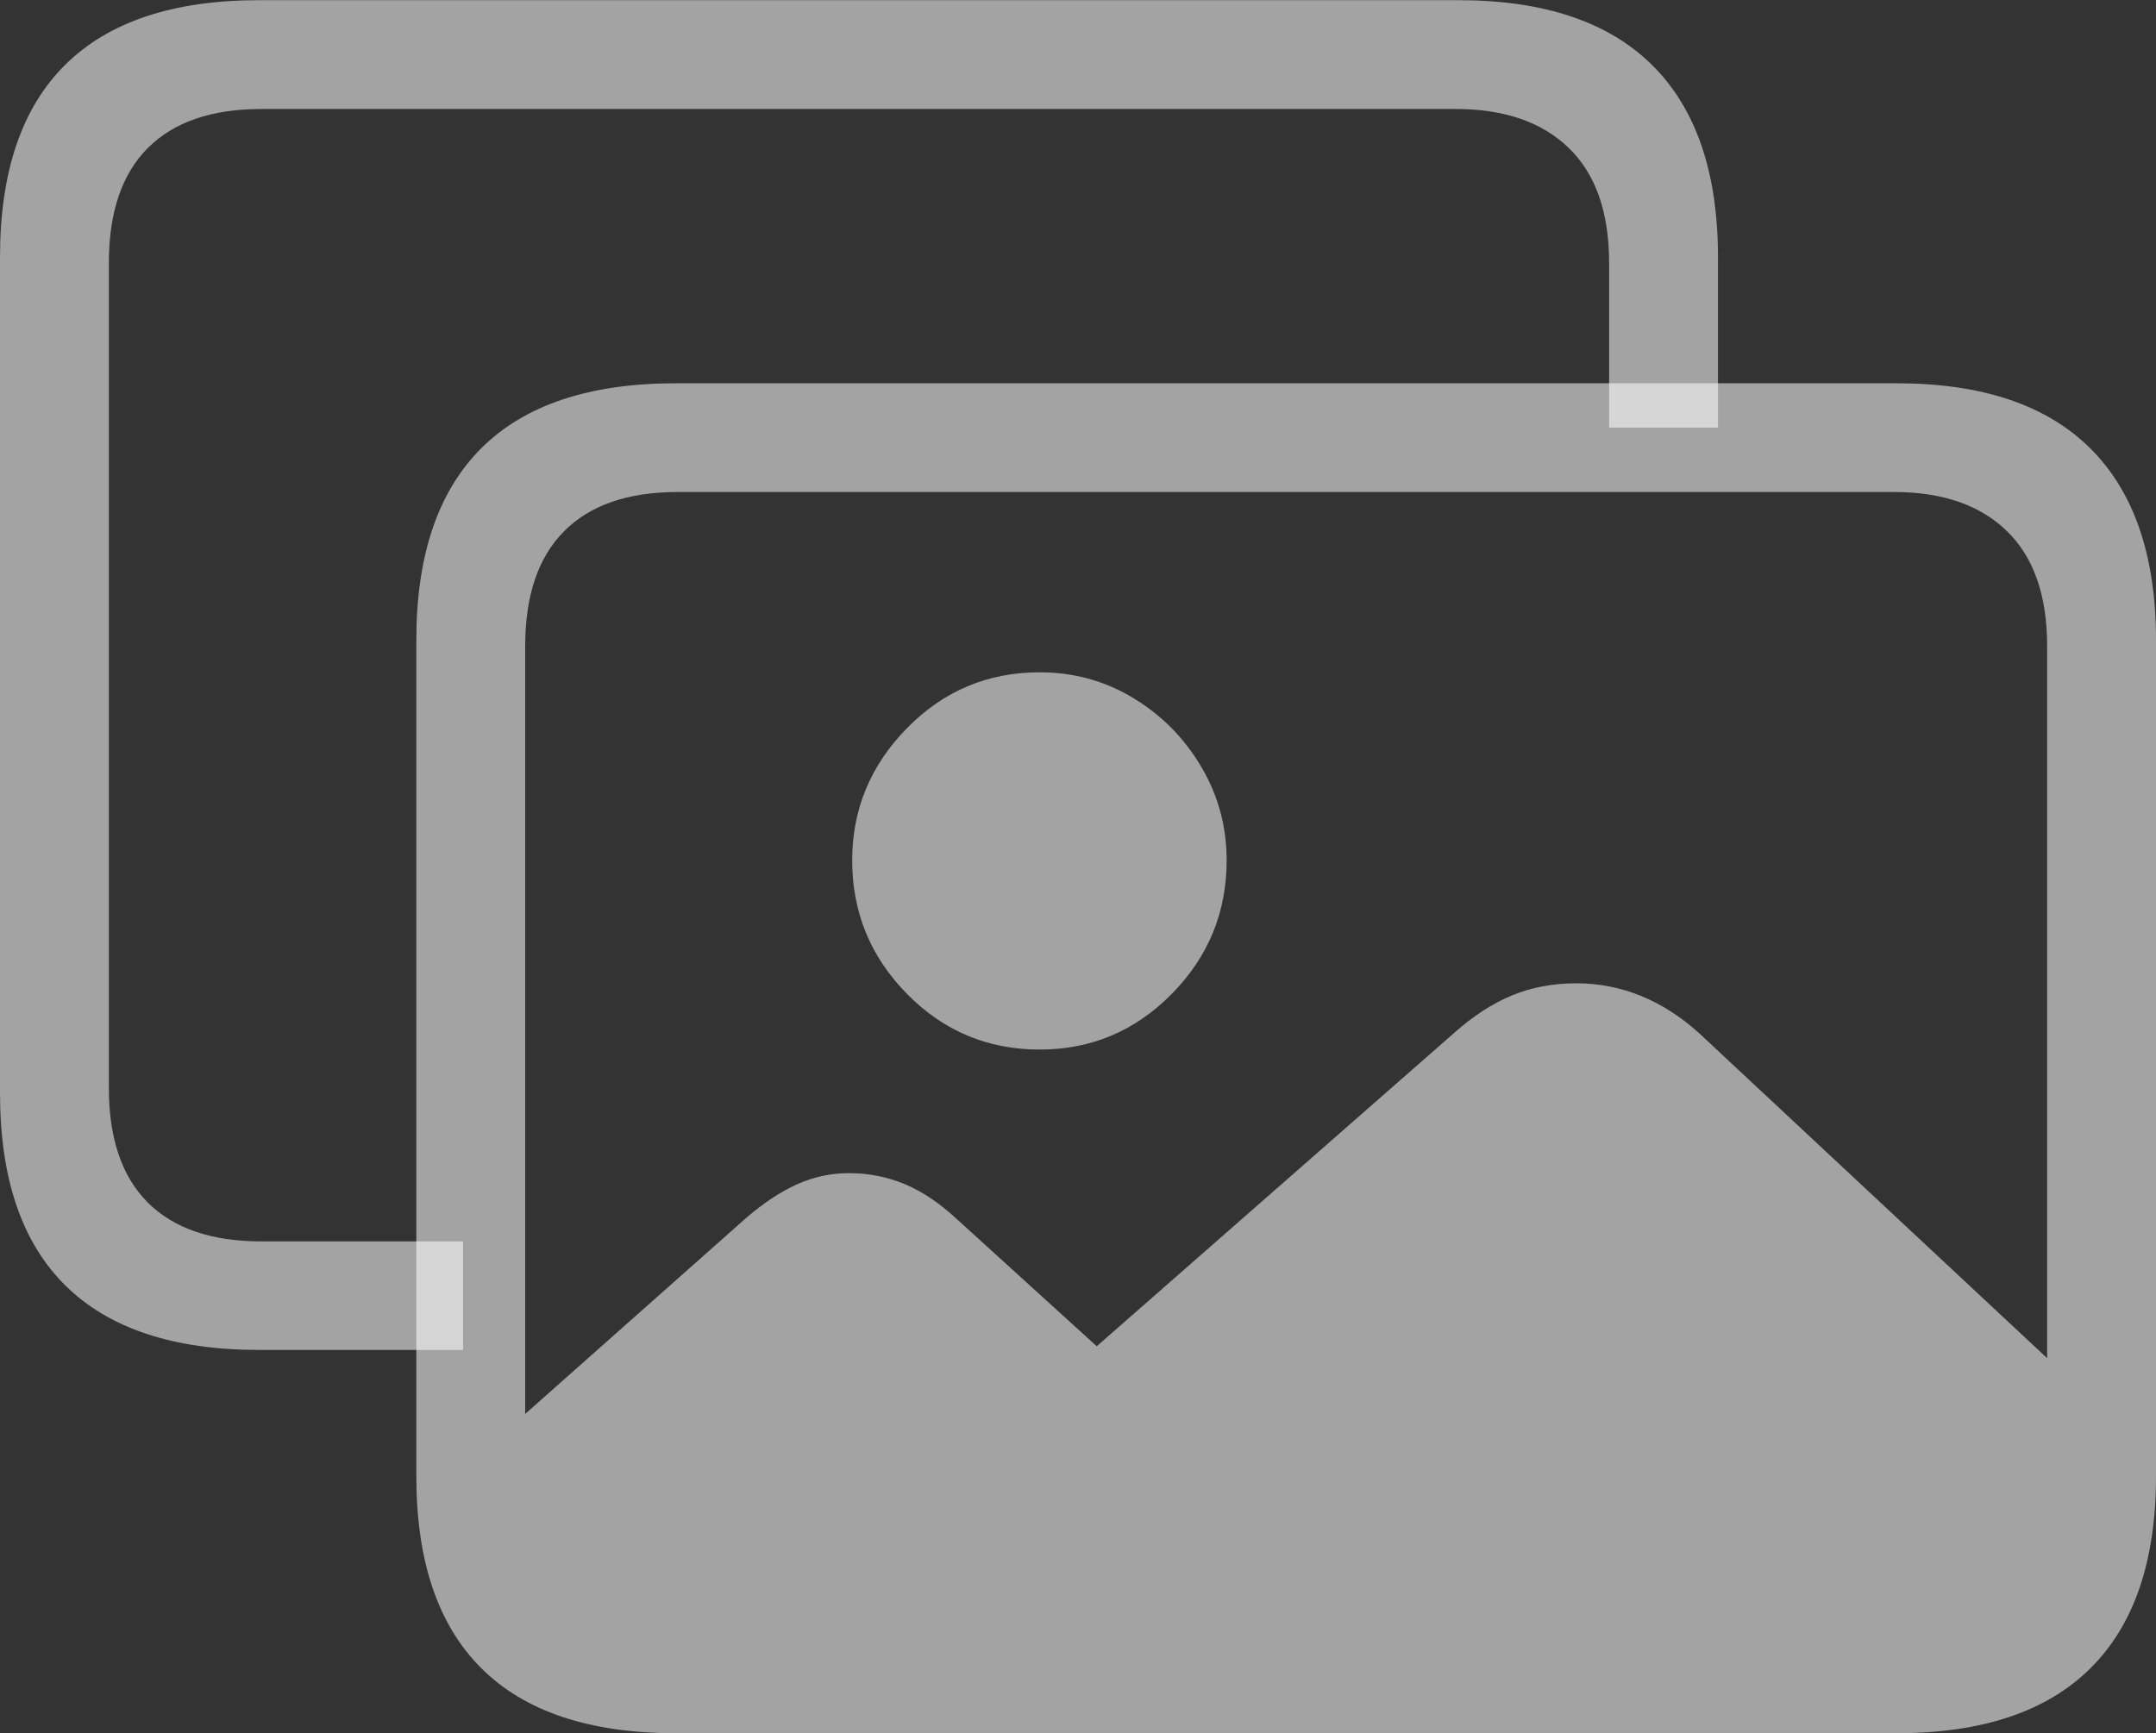 <svg width="23.946" height="19.255">
       <rect width="100%" height="100%" fill="#333333" stroke="none"/>
       <g>
              <rect height="19.255" opacity="0" width="23.946" x="0" y="0" />
              <path d="M2.879 14.997L5.143 14.997L5.143 13.791L2.901 13.791Q2.075 13.791 1.642 13.36Q1.209 12.928 1.209 12.085L1.209 2.924Q1.209 2.077 1.642 1.644Q2.075 1.211 2.901 1.211L16.17 1.211Q16.977 1.211 17.424 1.644Q17.872 2.077 17.872 2.924L17.872 4.75L19.081 4.75L19.081 2.857Q19.081 1.45 18.353 0.726Q17.625 0.002 16.199 0.002L2.879 0.002Q1.448 0.002 0.724 0.72Q0 1.437 0 2.857L0 12.142Q0 13.562 0.724 14.279Q1.448 14.997 2.879 14.997Z"
                     fill="rgba(255,255,255,0.55)" />
              <path d="M7.502 18.807L20.924 18.807Q22.13 18.807 22.747 18.202Q23.364 17.596 23.364 16.39L23.364 15.674L18.878 11.484Q18.577 11.209 18.231 11.066Q17.884 10.924 17.509 10.924Q17.119 10.924 16.794 11.058Q16.469 11.192 16.151 11.475L12.181 14.956L10.63 13.546Q10.344 13.279 10.051 13.156Q9.758 13.033 9.43 13.033Q9.126 13.033 8.85 13.158Q8.575 13.283 8.289 13.529L5.061 16.393Q5.061 17.596 5.678 18.202Q6.295 18.807 7.502 18.807ZM11.548 11.66Q12.404 11.66 13.014 11.042Q13.624 10.423 13.624 9.558Q13.624 8.995 13.342 8.519Q13.061 8.042 12.589 7.756Q12.117 7.469 11.548 7.469Q10.682 7.469 10.074 8.089Q9.465 8.709 9.465 9.558Q9.465 10.423 10.074 11.042Q10.682 11.66 11.548 11.66ZM7.506 19.255L21.064 19.255Q22.491 19.255 23.218 18.533Q23.946 17.811 23.946 16.4L23.946 7.112Q23.946 5.708 23.218 4.983Q22.491 4.258 21.064 4.258L7.506 4.258Q6.073 4.258 5.349 4.976Q4.624 5.696 4.624 7.112L4.624 16.4Q4.624 17.817 5.349 18.536Q6.073 19.255 7.506 19.255ZM7.526 18.046Q6.699 18.046 6.266 17.616Q5.833 17.186 5.833 16.34L5.833 7.179Q5.833 6.335 6.266 5.901Q6.699 5.466 7.526 5.466L21.038 5.466Q21.845 5.466 22.291 5.901Q22.737 6.335 22.737 7.179L22.737 16.34Q22.737 17.186 22.291 17.616Q21.845 18.046 21.038 18.046Z"
                     fill="rgba(255,255,255,0.55)" />
       </g>
</svg>
